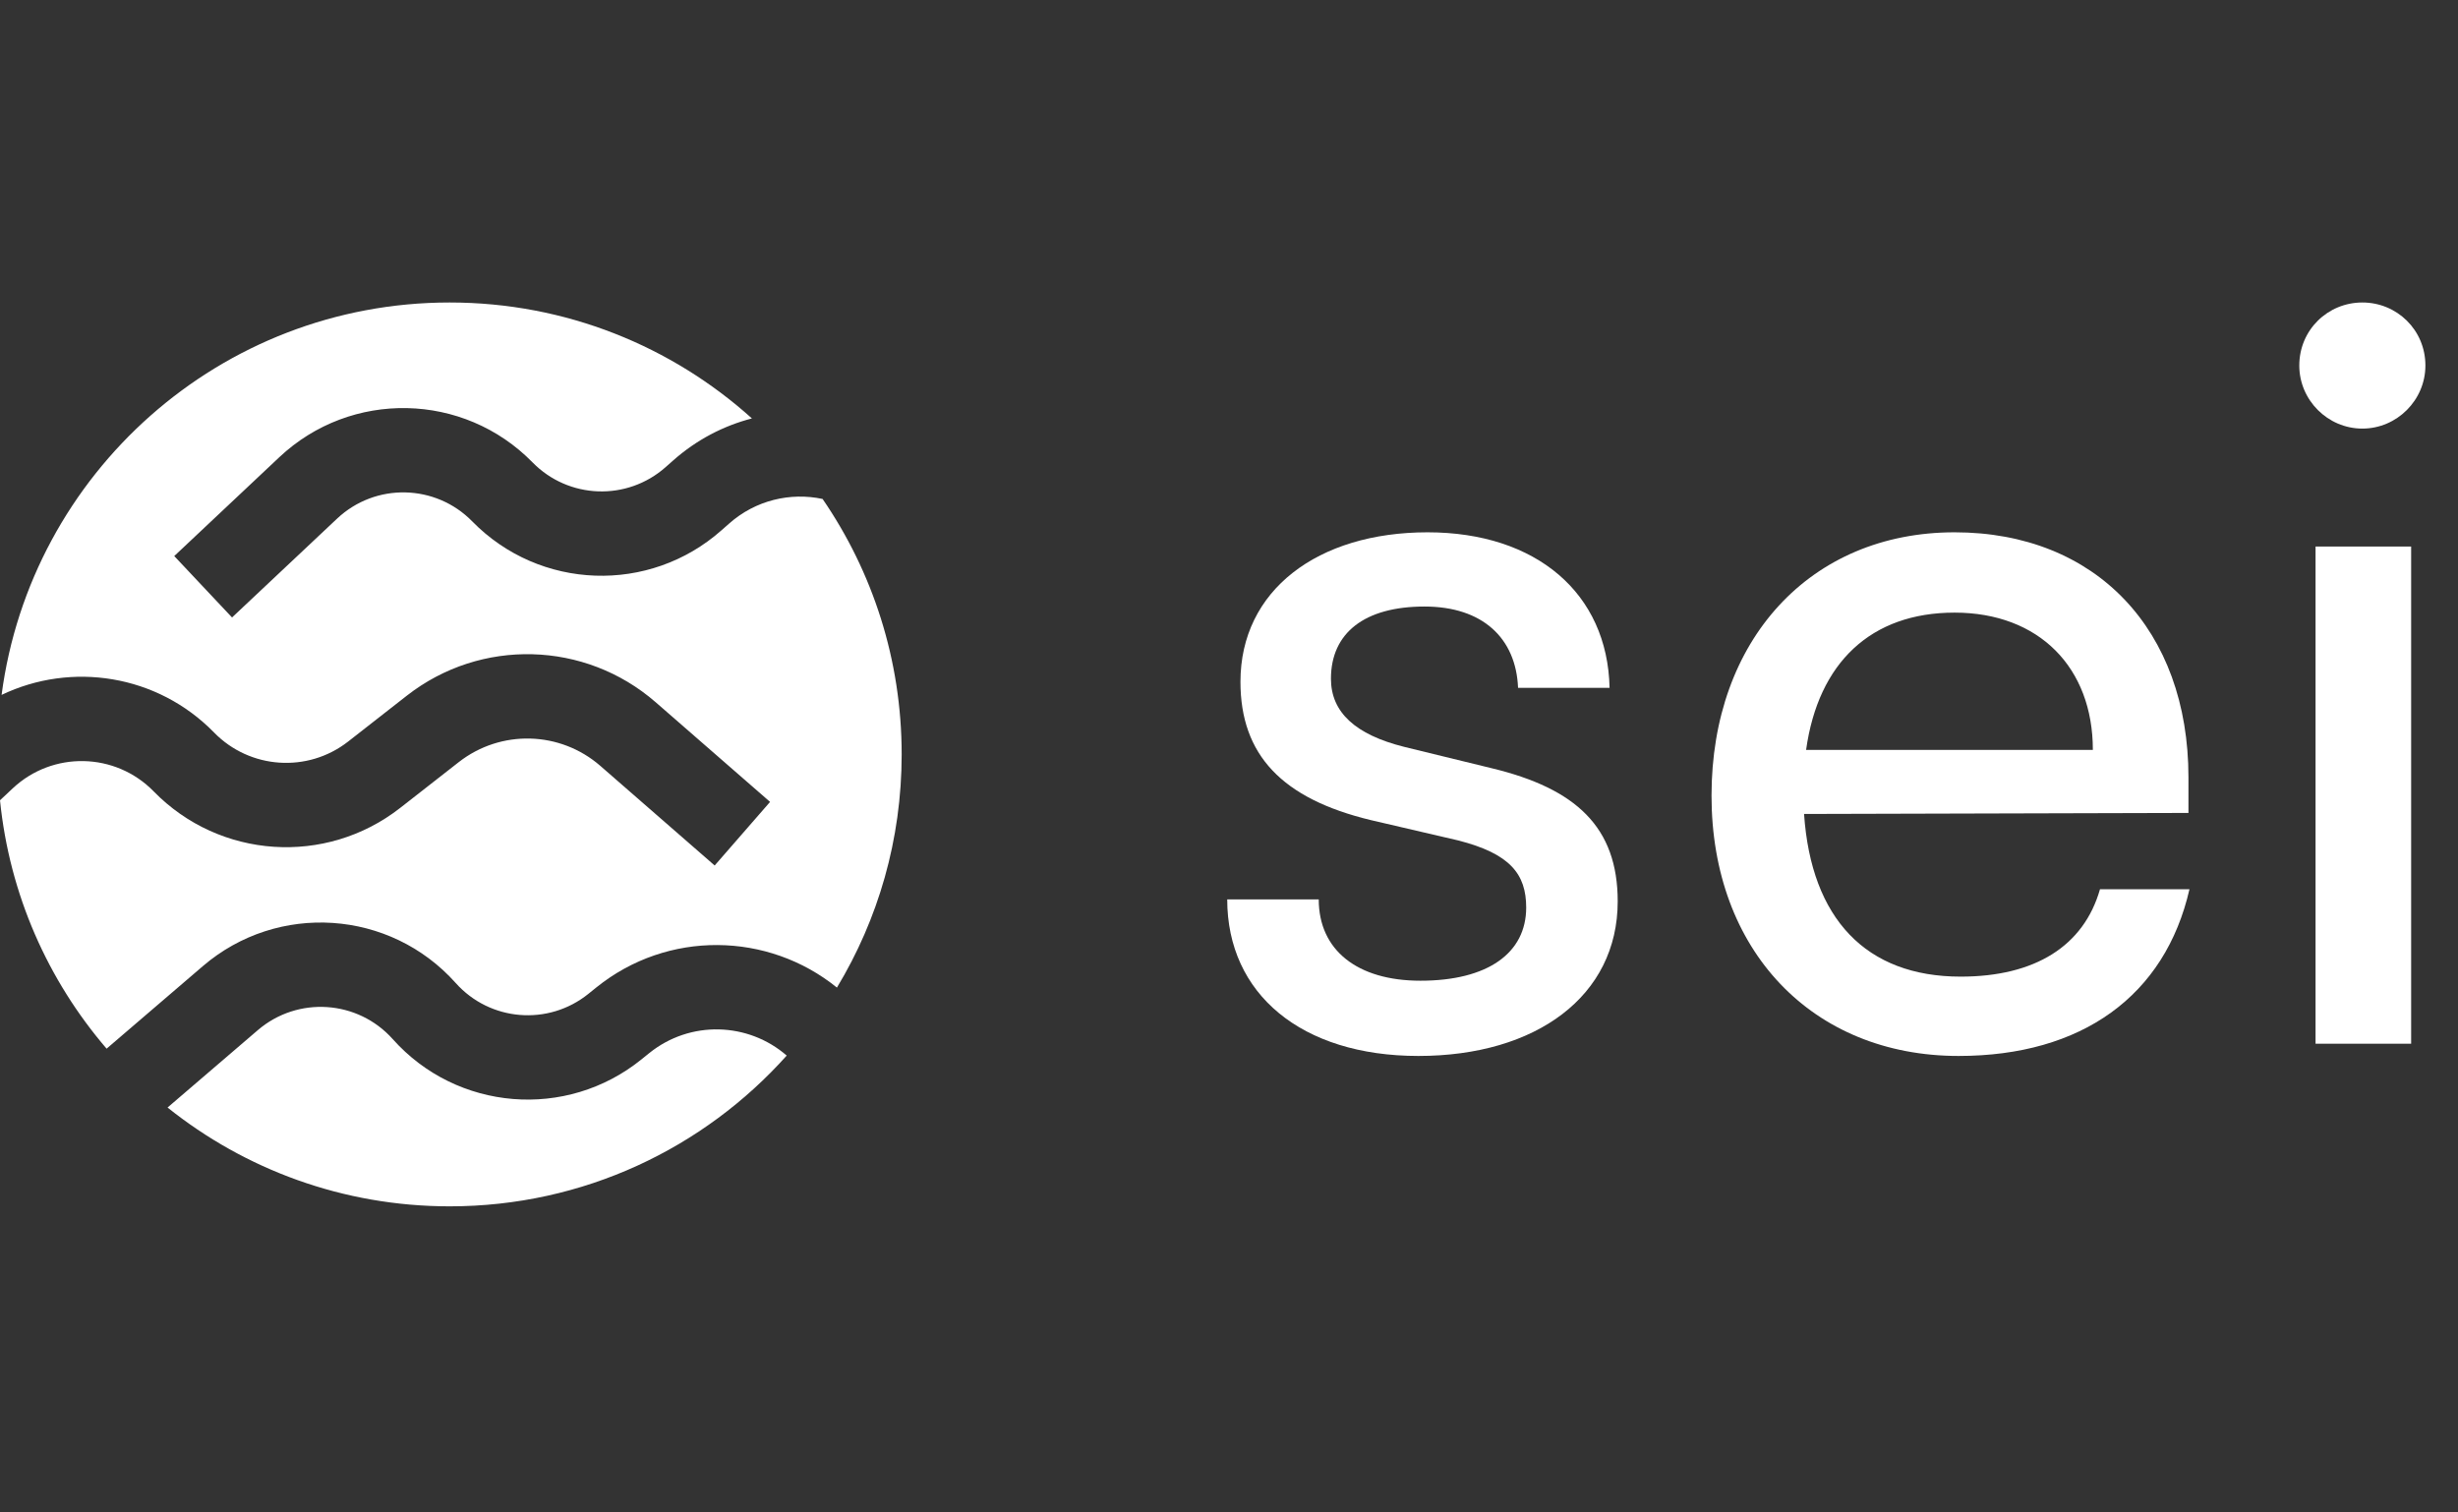 <svg width="65" height="40" viewBox="0 0 65 40" fill="none" xmlns="http://www.w3.org/2000/svg">
<rect x="0" y="0" width="65" height="40" fill="#333333" stroke="none"/>
<g clip-path="url(#clip0_273_20116)">
<path fill-rule="evenodd" clip-rule="evenodd" d="M11.892 31.904C15.433 31.904 18.615 30.364 20.804 27.917C19.786 27.032 18.251 26.978 17.167 27.853L16.96 28.02C14.976 29.621 12.084 29.385 10.386 27.482C9.46 26.445 7.874 26.339 6.818 27.244L4.431 29.291C6.475 30.926 9.069 31.904 11.892 31.904ZM15.767 26.117C17.657 24.592 20.314 24.646 22.132 26.119C23.219 24.319 23.844 22.209 23.844 19.952C23.844 17.445 23.072 15.118 21.753 13.196C20.902 13.015 19.98 13.227 19.281 13.847L19.081 14.023C17.173 15.715 14.273 15.612 12.489 13.79C11.516 12.796 9.927 12.763 8.914 13.716L6.136 16.33L4.608 14.706L7.386 12.092C9.283 10.307 12.261 10.368 14.083 12.229C15.036 13.202 16.583 13.257 17.602 12.354L17.801 12.178C18.42 11.63 19.135 11.26 19.884 11.066C17.767 9.16 14.965 8 11.892 8C5.824 8 0.813 12.521 0.042 18.378C1.885 17.494 4.158 17.834 5.661 19.373C6.609 20.344 8.137 20.447 9.207 19.611L10.76 18.397C12.712 16.872 15.472 16.946 17.34 18.573L20.364 21.208L18.899 22.89L15.875 20.255C14.813 19.33 13.243 19.288 12.133 20.155L10.58 21.369C8.614 22.904 5.808 22.716 4.065 20.931C3.052 19.893 1.394 19.857 0.336 20.85L0 21.165C0.252 23.661 1.271 25.931 2.819 27.734L5.366 25.55C7.344 23.855 10.315 24.053 12.05 25.997C12.957 27.013 14.5 27.139 15.56 26.284L15.767 26.117Z" fill="white"/>
<path d="M32.453 23.786C32.453 26.287 34.416 27.927 37.508 27.927C40.628 27.927 42.779 26.34 42.779 23.839C42.779 21.876 41.677 20.854 39.445 20.317L37.132 19.752C35.841 19.429 35.196 18.837 35.196 17.95C35.196 16.74 36.083 16.041 37.67 16.041C39.203 16.041 40.09 16.874 40.144 18.192H42.564C42.511 15.691 40.628 14.078 37.751 14.078C34.846 14.078 32.803 15.61 32.803 18.031C32.803 19.967 33.905 21.123 36.245 21.688L38.557 22.226C39.929 22.575 40.359 23.113 40.359 24.001C40.359 25.211 39.337 25.937 37.562 25.937C35.895 25.937 34.873 25.13 34.873 23.786H32.453Z" fill="white"/>
<path d="M51.794 27.927C55.048 27.927 57.254 26.34 57.899 23.517H55.533C55.102 25.023 53.812 25.829 51.848 25.829C49.347 25.829 47.895 24.297 47.707 21.527L57.872 21.5V20.558C57.872 16.659 55.425 14.078 51.687 14.078C47.868 14.078 45.26 16.928 45.26 21.043C45.26 25.13 47.922 27.927 51.794 27.927ZM51.687 16.202C53.919 16.202 55.344 17.654 55.344 19.832H47.761C48.084 17.52 49.482 16.202 51.687 16.202Z" fill="white"/>
<path d="M62.471 11.335C63.385 11.335 64.138 10.582 64.138 9.667C64.138 8.726 63.385 8 62.471 8C61.556 8 60.803 8.726 60.803 9.667C60.803 10.582 61.556 11.335 62.471 11.335ZM61.233 27.604H63.761V14.454H61.233V27.604Z" fill="white"/>
</g>
<defs>
<clipPath id="clip0_273_20116">
<rect width="64.138" height="24" fill="white" transform="translate(0 8)"/>
</clipPath>
</defs>
</svg>
